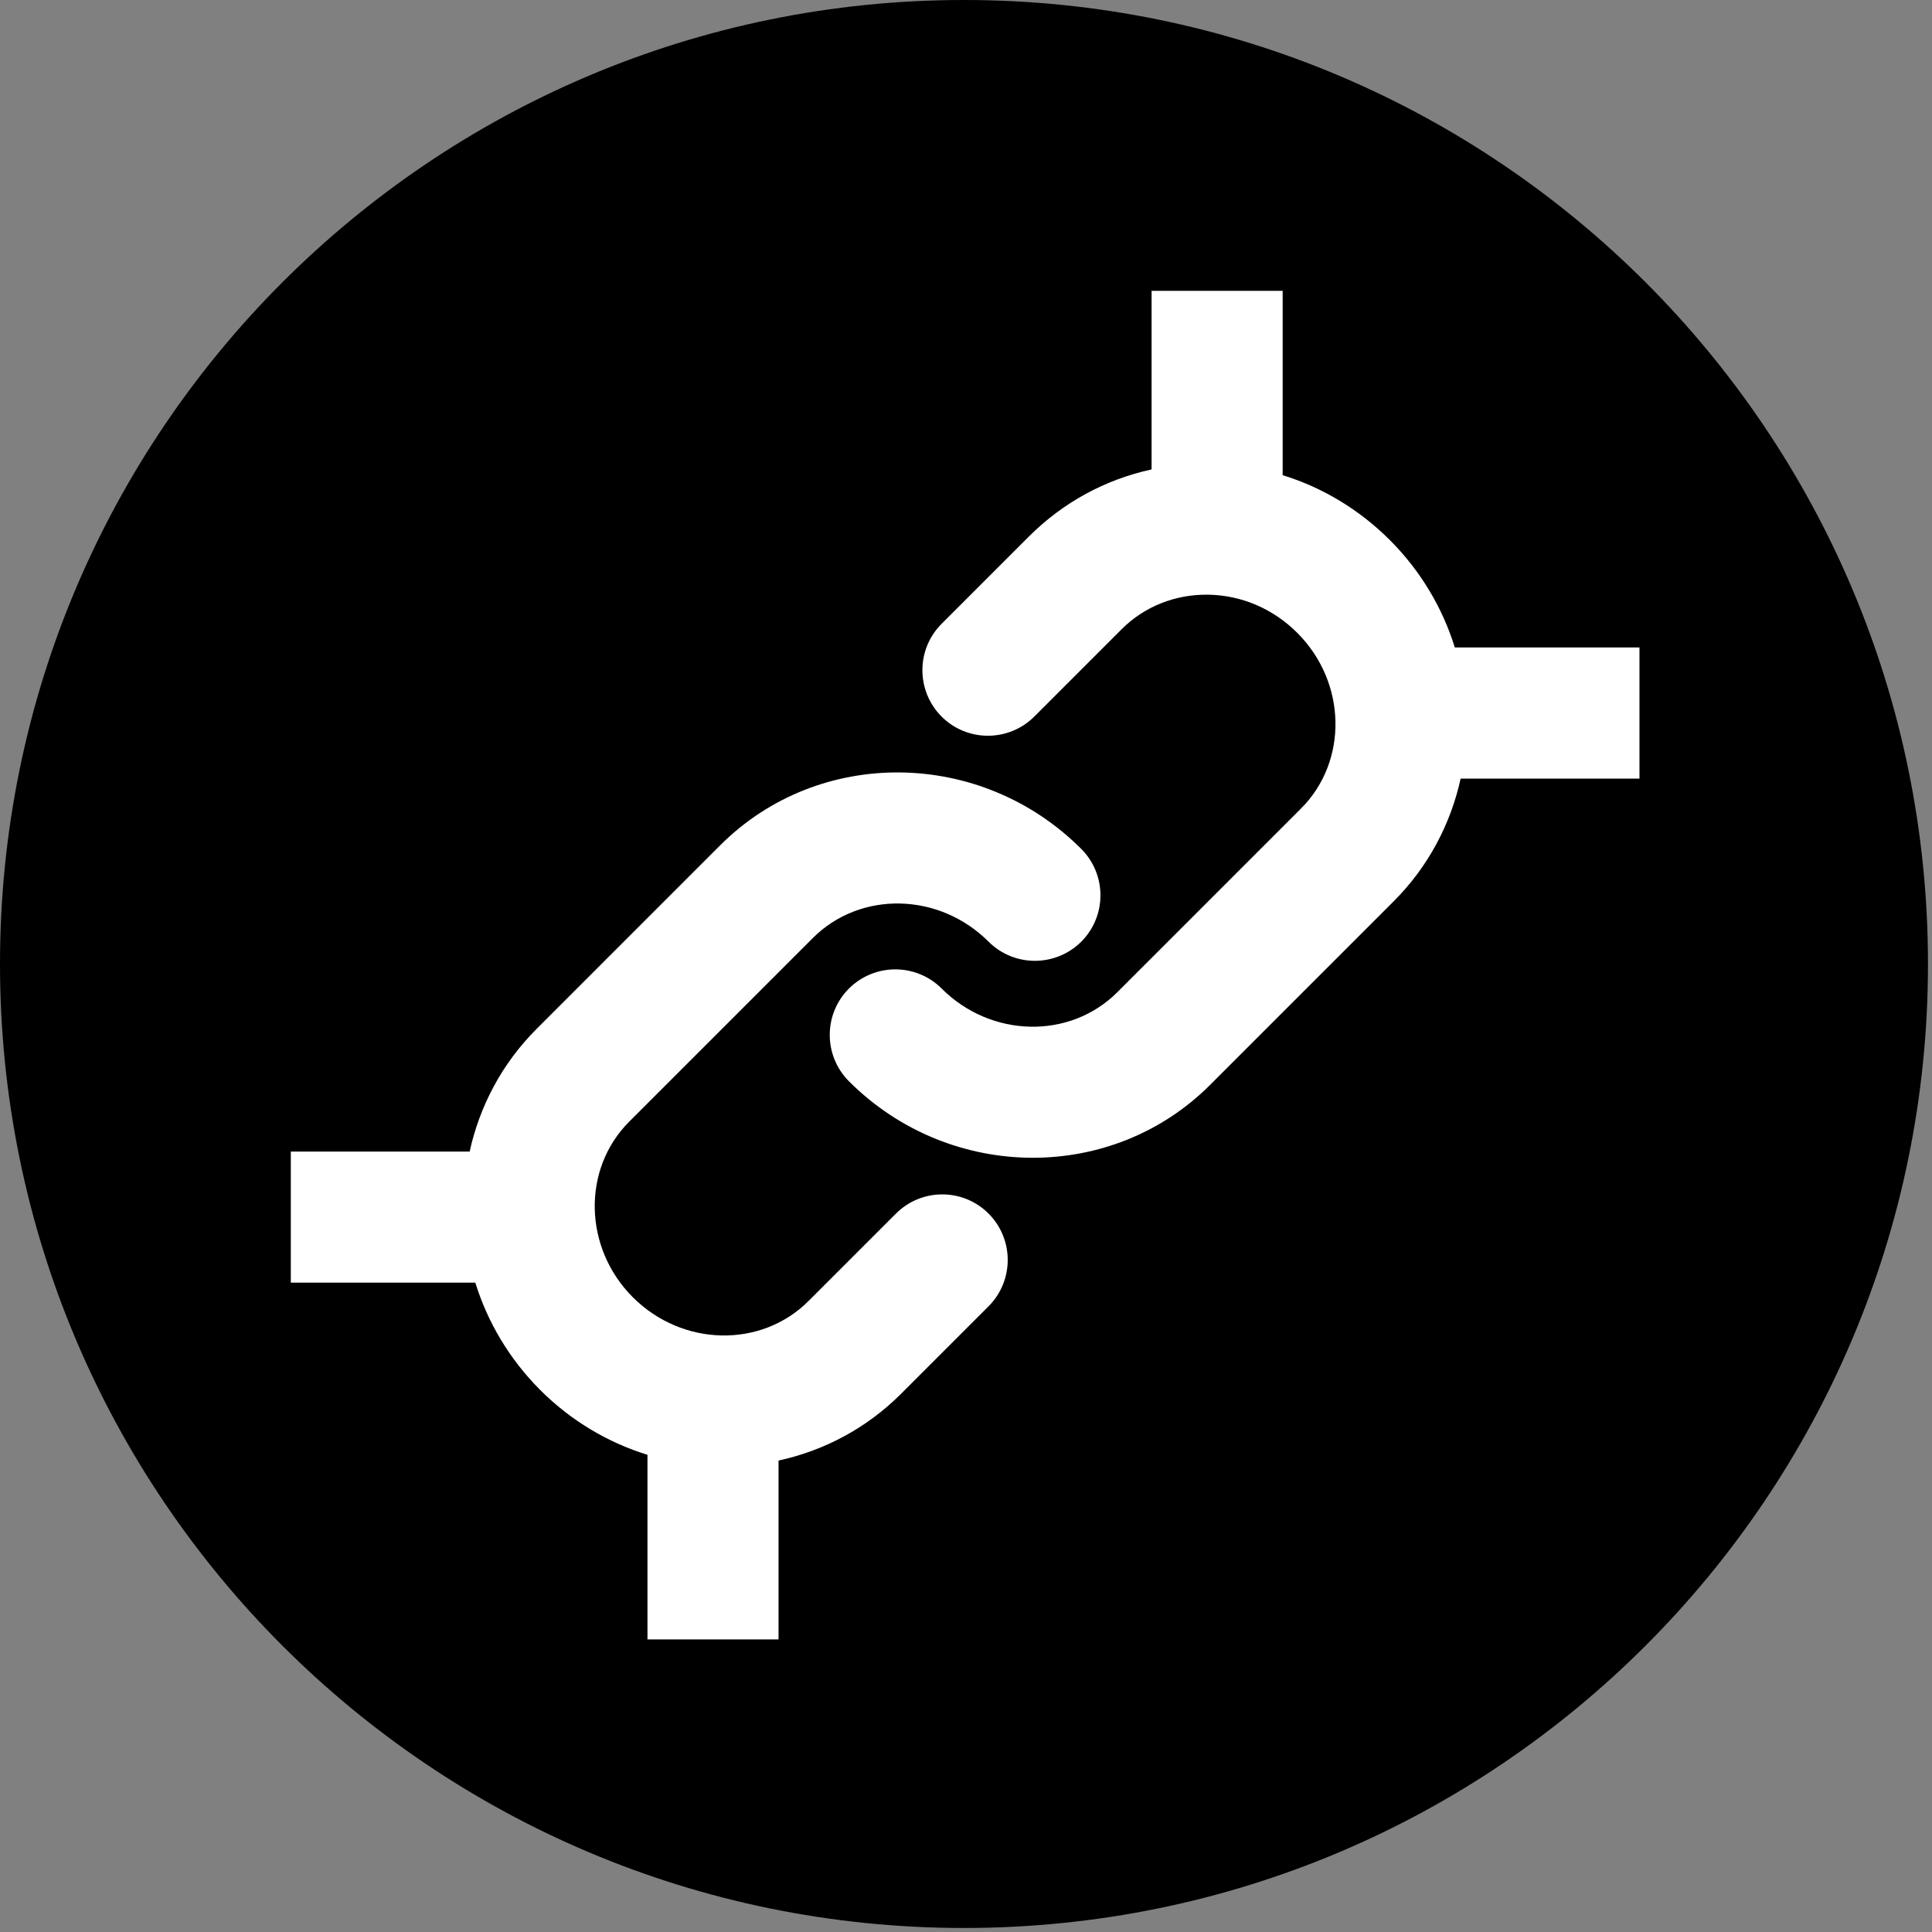 <svg width="269" height="269" viewBox="0 0 269 269" fill="none" xmlns="http://www.w3.org/2000/svg">
<rect x="0" y="0" width="269" height="269" fill="#808080" stroke="none"/>
<path d="M134.22 268.44C208.348 268.44 268.44 208.348 268.44 134.22C268.44 60.092 208.348 0 134.22 0C60.092 0 0 60.092 0 134.22C0 208.348 60.092 268.44 134.22 268.44Z" fill="black"/>
<path d="M228.25 90.15H202.56C200.87 84.7 197.86 79.55 193.53 75.21C189.28 70.96 184.16 67.88 178.59 66.16V40.49H160.34V65.36C153.9 66.76 148.01 69.95 143.26 74.7L131.1 86.86C127.54 90.42 127.54 96.2 131.1 99.77C134.66 103.33 140.44 103.33 144.01 99.77L156.17 87.61C159.33 84.45 163.6 82.75 168.17 82.8C172.84 82.86 177.26 84.75 180.63 88.12C187.51 95 187.74 105.98 181.14 112.58L155.57 138.15C148.97 144.75 137.99 144.52 131.11 137.64C127.55 134.08 121.77 134.08 118.2 137.64C114.64 141.2 114.64 146.98 118.2 150.55C125.29 157.64 134.58 161.2 143.81 161.2C152.79 161.2 161.71 157.83 168.48 151.06L194.05 125.49C198.9 120.64 201.99 114.69 203.37 108.41H228.27V90.15H228.25Z" fill="white"/>
<path d="M124.74 168.98L112.58 181.14C105.98 187.74 95.01 187.51 88.12 180.63C81.24 173.75 81.01 162.77 87.61 156.17L113.18 130.6C119.78 124 130.76 124.23 137.64 131.11C141.2 134.67 146.98 134.67 150.55 131.11C154.11 127.55 154.11 121.77 150.55 118.2C136.55 104.2 114 103.97 100.28 117.69L74.71 143.26C69.86 148.11 66.77 154.06 65.39 160.34H40.49V178.59H66.18C67.87 184.04 70.88 189.19 75.21 193.53C79.54 197.86 84.69 200.87 90.15 202.56V228.26H108.4V203.36C114.69 201.99 120.64 198.89 125.48 194.04L137.64 181.88C141.2 178.32 141.2 172.54 137.64 168.97C134.08 165.41 128.3 165.41 124.74 168.98Z" fill="white"/>
</svg>
